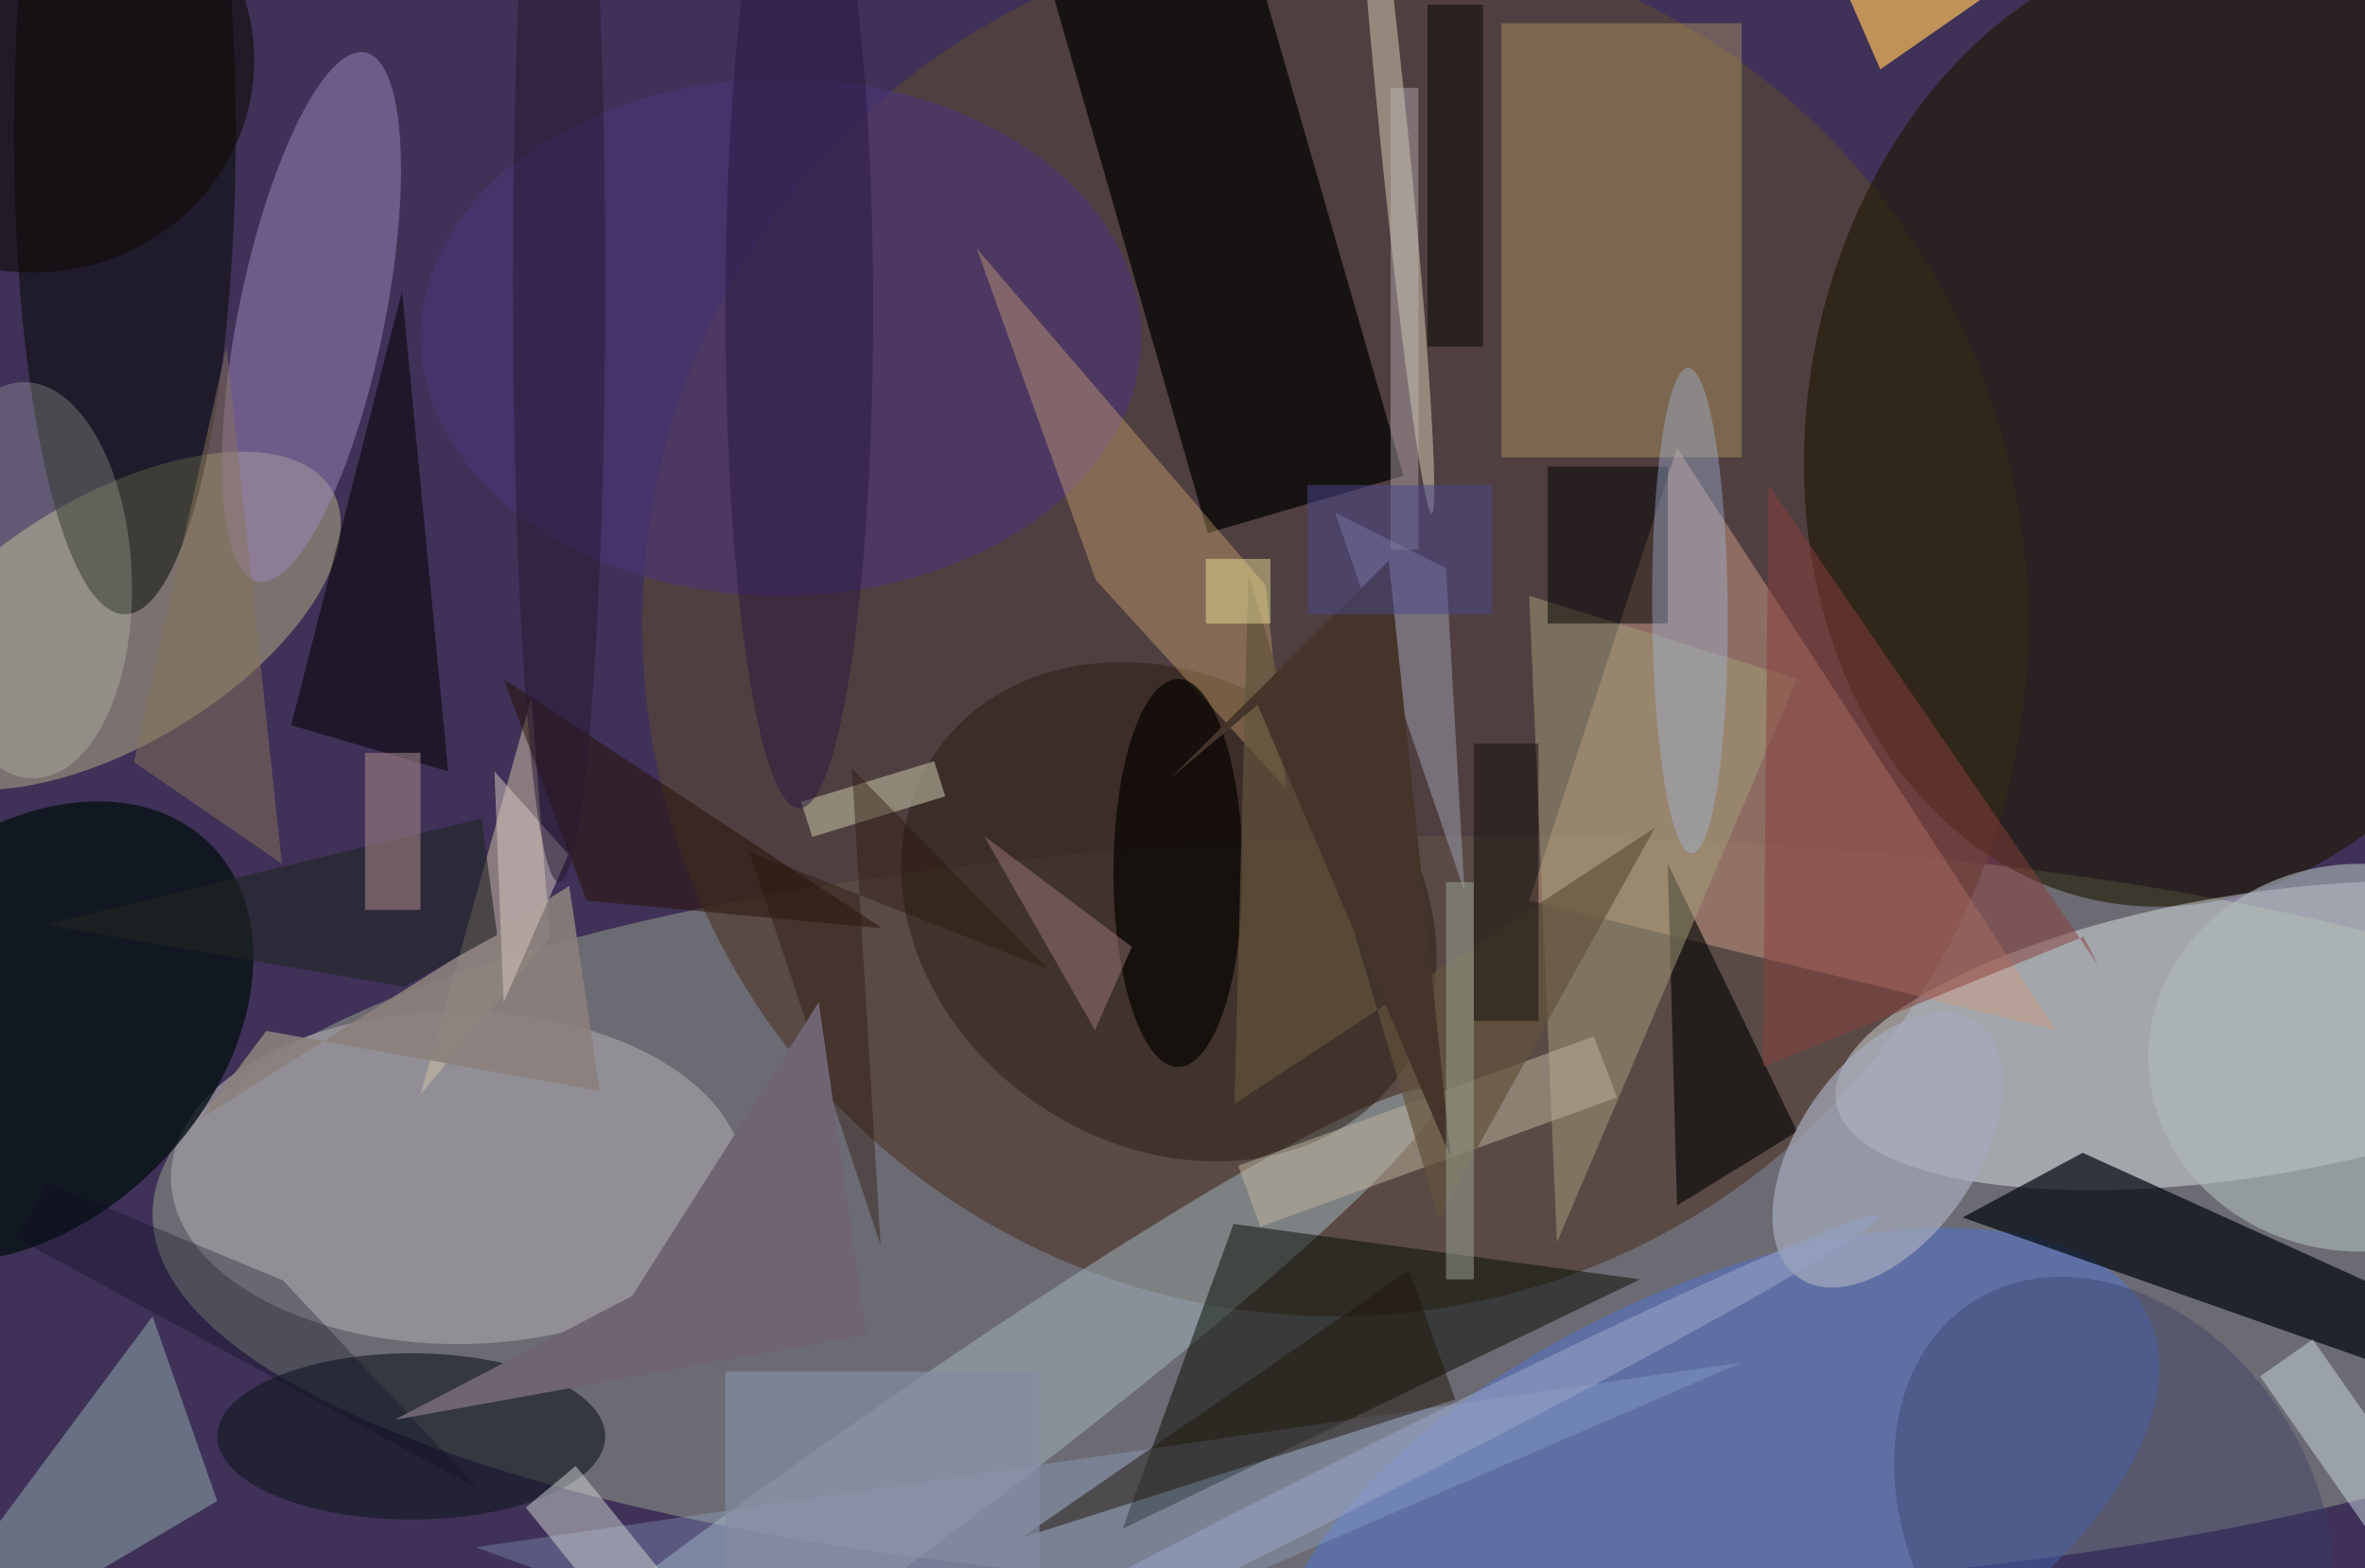 <svg xmlns="http://www.w3.org/2000/svg" viewBox="0 0 300 199"><defs/><path fill="#3f3157" d="M0 0h300v199H0z"/><g transform="translate(.6 .6) scale(1.172)"><ellipse cx="160" cy="131" fill="#7f8380" fill-opacity=".7" rx="144" ry="41"/><circle cx="144" cy="67" r="75" fill="#54433b" fill-opacity=".8"/><circle r="1" fill="#1d1701" fill-opacity=".6" transform="rotate(-80 145.2 -118.3) scale(52.72 41.371)"/><circle r="1" fill="#f5ffff" fill-opacity=".4" transform="matrix(-2.444 -15.087 44.783 -7.253 243 111.6)"/><path fill="#cb9a85" fill-opacity=".5" d="M165 97l57 14-41-63z"/><path fill-opacity=".7" d="M130.2 57.2l-19.6-68.3 21.2-6L151.4 51z"/><ellipse cx="49" cy="127" fill="#a19fa4" fill-opacity=".7" rx="31" ry="18"/><circle r="1" fill="#b9b589" fill-opacity=".5" transform="matrix(-6.926 -11.546 23.682 -14.206 11.7 66.7)"/><ellipse cx="13" cy="14" fill="#000600" fill-opacity=".5" rx="12" ry="52"/><circle r="1" fill="#a4b8c1" fill-opacity=".5" transform="matrix(4.721 6.522 -70.972 51.375 84 169.1)"/><circle r="1" fill="#071215" fill-opacity=".8" transform="matrix(14.609 14.356 -20.051 20.404 2.1 111.2)"/><circle r="1" fill="#5175d6" fill-opacity=".5" transform="matrix(46.795 -22.001 10.639 22.63 185.2 164)"/><path fill="#bca364" fill-opacity=".4" d="M162 2h26v47h-26z"/><path fill="#000810" fill-opacity=".7" d="M258 147.5l-46.1-16.2 13-7 39.5 17.9z"/><path fill="#040c02" fill-opacity=".5" d="M121 165l12-33 44 6z"/><circle r="1" fill="#281d13" fill-opacity=".5" transform="matrix(-14.209 20.83 -25.244 -17.22 126 98.2)"/><circle r="1" fill="#9f86bd" fill-opacity=".5" transform="matrix(-5.825 28.631 -7.743 -1.575 33.2 33.8)"/><path fill="#d5c4aa" fill-opacity=".5" d="M45 118l14-17-2-26z"/><path fill="#95b1b2" fill-opacity=".5" d="M23 162l-7-20-32 43z"/><ellipse cx="44" cy="155" fill="#121621" fill-opacity=".6" rx="21" ry="9"/><circle r="1" fill="#d7d3b6" fill-opacity=".5" transform="rotate(84.3 67.4 90.1) scale(41.201 1.534)"/><path fill="#9ab4d8" fill-opacity=".3" d="M188 147L51 167l49 18z"/><ellipse cx="84" cy="36" fill="#4b3477" fill-opacity=".6" rx="39" ry="28"/><path fill-opacity=".6" d="M194 122l-13 8-1-37z"/><path fill="#ffcd83" fill-opacity=".3" d="M105.2 26.4l31.3 36.5 2.2 22-20.6-22.6z"/><path fill="#a59e7a" fill-opacity=".5" d="M168 134l26-61-29-9z"/><path fill="#f6bb57" fill-opacity=".7" d="M226-9L203 7l-10-23z"/><circle r="1" fill="#a6abbd" fill-opacity=".7" transform="matrix(7.901 5.512 -9.645 13.825 203.8 124)"/><path fill-opacity=".5" d="M48 83l-5-52-12 47z"/><path fill="#9ea3b1" fill-opacity=".5" d="M158 96l-2-35-12-6z"/><ellipse cx="255" cy="114" fill="#afbabb" fill-opacity=".6" rx="23" ry="21"/><ellipse cx="127" cy="94" fill="#070300" fill-opacity=".7" rx="7" ry="21"/><circle r="1" fill="#373d68" fill-opacity=".4" transform="matrix(18.23 -11.692 15.301 23.858 228.3 164.3)"/><path fill="#c1b69f" fill-opacity=".5" d="M172 111.7l2.5 6.6-38.6 14-2.4-6.6z"/><path fill="#000001" fill-opacity=".5" d="M167 50h13v17h-13z"/><circle r="1" fill="#f2ffe9" fill-opacity=".2" transform="matrix(11.156 -.353 .678 21.439 2.6 62.3)"/><circle r="1" fill="#a3b8dc" fill-opacity=".4" transform="matrix(.196 26.285 -4.094 .03 182.4 65.6)"/><path fill="#893f3b" fill-opacity=".5" d="M225 100.9L190.3 115l.6-63 35.7 52z"/><path fill="#63533d" fill-opacity=".7" d="M134.6 61.6l20.6 69.7 23.4-42.2-45.5 29.9z"/><circle r="1" fill="#95a0c3" fill-opacity=".6" transform="rotate(-26.8 410.7 -217.2) scale(68.183 2.766)"/><path fill="#21170a" fill-opacity=".5" d="M157 151l-47 15 42-29z"/><path fill="#d0d7d5" fill-opacity=".5" d="M56.4 162.7l5.4-4.5 13.8 17.1-5.4 4.5z"/><path fill="#271005" fill-opacity=".5" d="M54 73l9 24 32 3z"/><path fill="#c8d9df" fill-opacity=".5" d="M265.9 167.5l-5.7 4-16.1-23 5.7-4z"/><path fill="#aaa691" fill-opacity=".7" d="M86.2 86.3l14.4-4.4 1.2 3.8-14.4 4.4z"/><path fill="#101008" fill-opacity=".6" d="M154 0h6v37h-6z"/><path fill="#9c7779" fill-opacity=".5" d="M122 102l-4 9-12-21z"/><path fill="#8b807b" fill-opacity=".9" d="M21.2 120.6l39.9-25.2 3.3 22.2-36.1-6.5z"/><path fill="#202324" fill-opacity=".6" d="M53.3 100.7l-10.1 5.6-38.9-6.7 47.3-11.5z"/><path fill="#c5bdc0" fill-opacity=".4" d="M150 9h3v50h-3z"/><path fill="#44342a" d="M149.8 60.2l6.7 64.6-20.9-49-9.5 8z"/><path fill="#9d7f81" fill-opacity=".6" d="M39 81h6v17h-6z"/><path fill="#080b21" fill-opacity=".3" d="M1.2 133.5l3.5-5.9 25.4 10.5 21.2 22.6z"/><path fill="#858ca2" fill-opacity=".7" d="M78 148h34v22H78z"/><path fill="#87755b" fill-opacity=".5" d="M24 37L14 82l16 11z"/><ellipse cx="3" cy="6" fill="#0f0a08" fill-opacity=".6" rx="24" ry="23"/><path fill="#2a140b" fill-opacity=".4" d="M80.6 91.7l32.3 12.7-21.2-21.7 3.1 51.6z"/><ellipse cx="86" cy="33" fill="#2b1840" fill-opacity=".5" rx="8" ry="54"/><path fill="#120e0b" fill-opacity=".5" d="M159 80h7v30h-7z"/><path fill="#6f6572" d="M67.9 139.8l-25.7 13.4 51.1-9.2-5.2-36z"/><path fill="#9da797" fill-opacity=".5" d="M156 95h3v43h-3z"/><path fill="#d8cac0" fill-opacity=".5" d="M53 83l1 25 7-16z"/><ellipse cx="60" cy="30" fill="#281931" fill-opacity=".5" rx="5" ry="65"/><path fill="#4b498f" fill-opacity=".5" d="M141 52h20v14h-20z"/><path fill="#fffaa6" fill-opacity=".4" d="M130 60h7v7h-7z"/></g></svg>